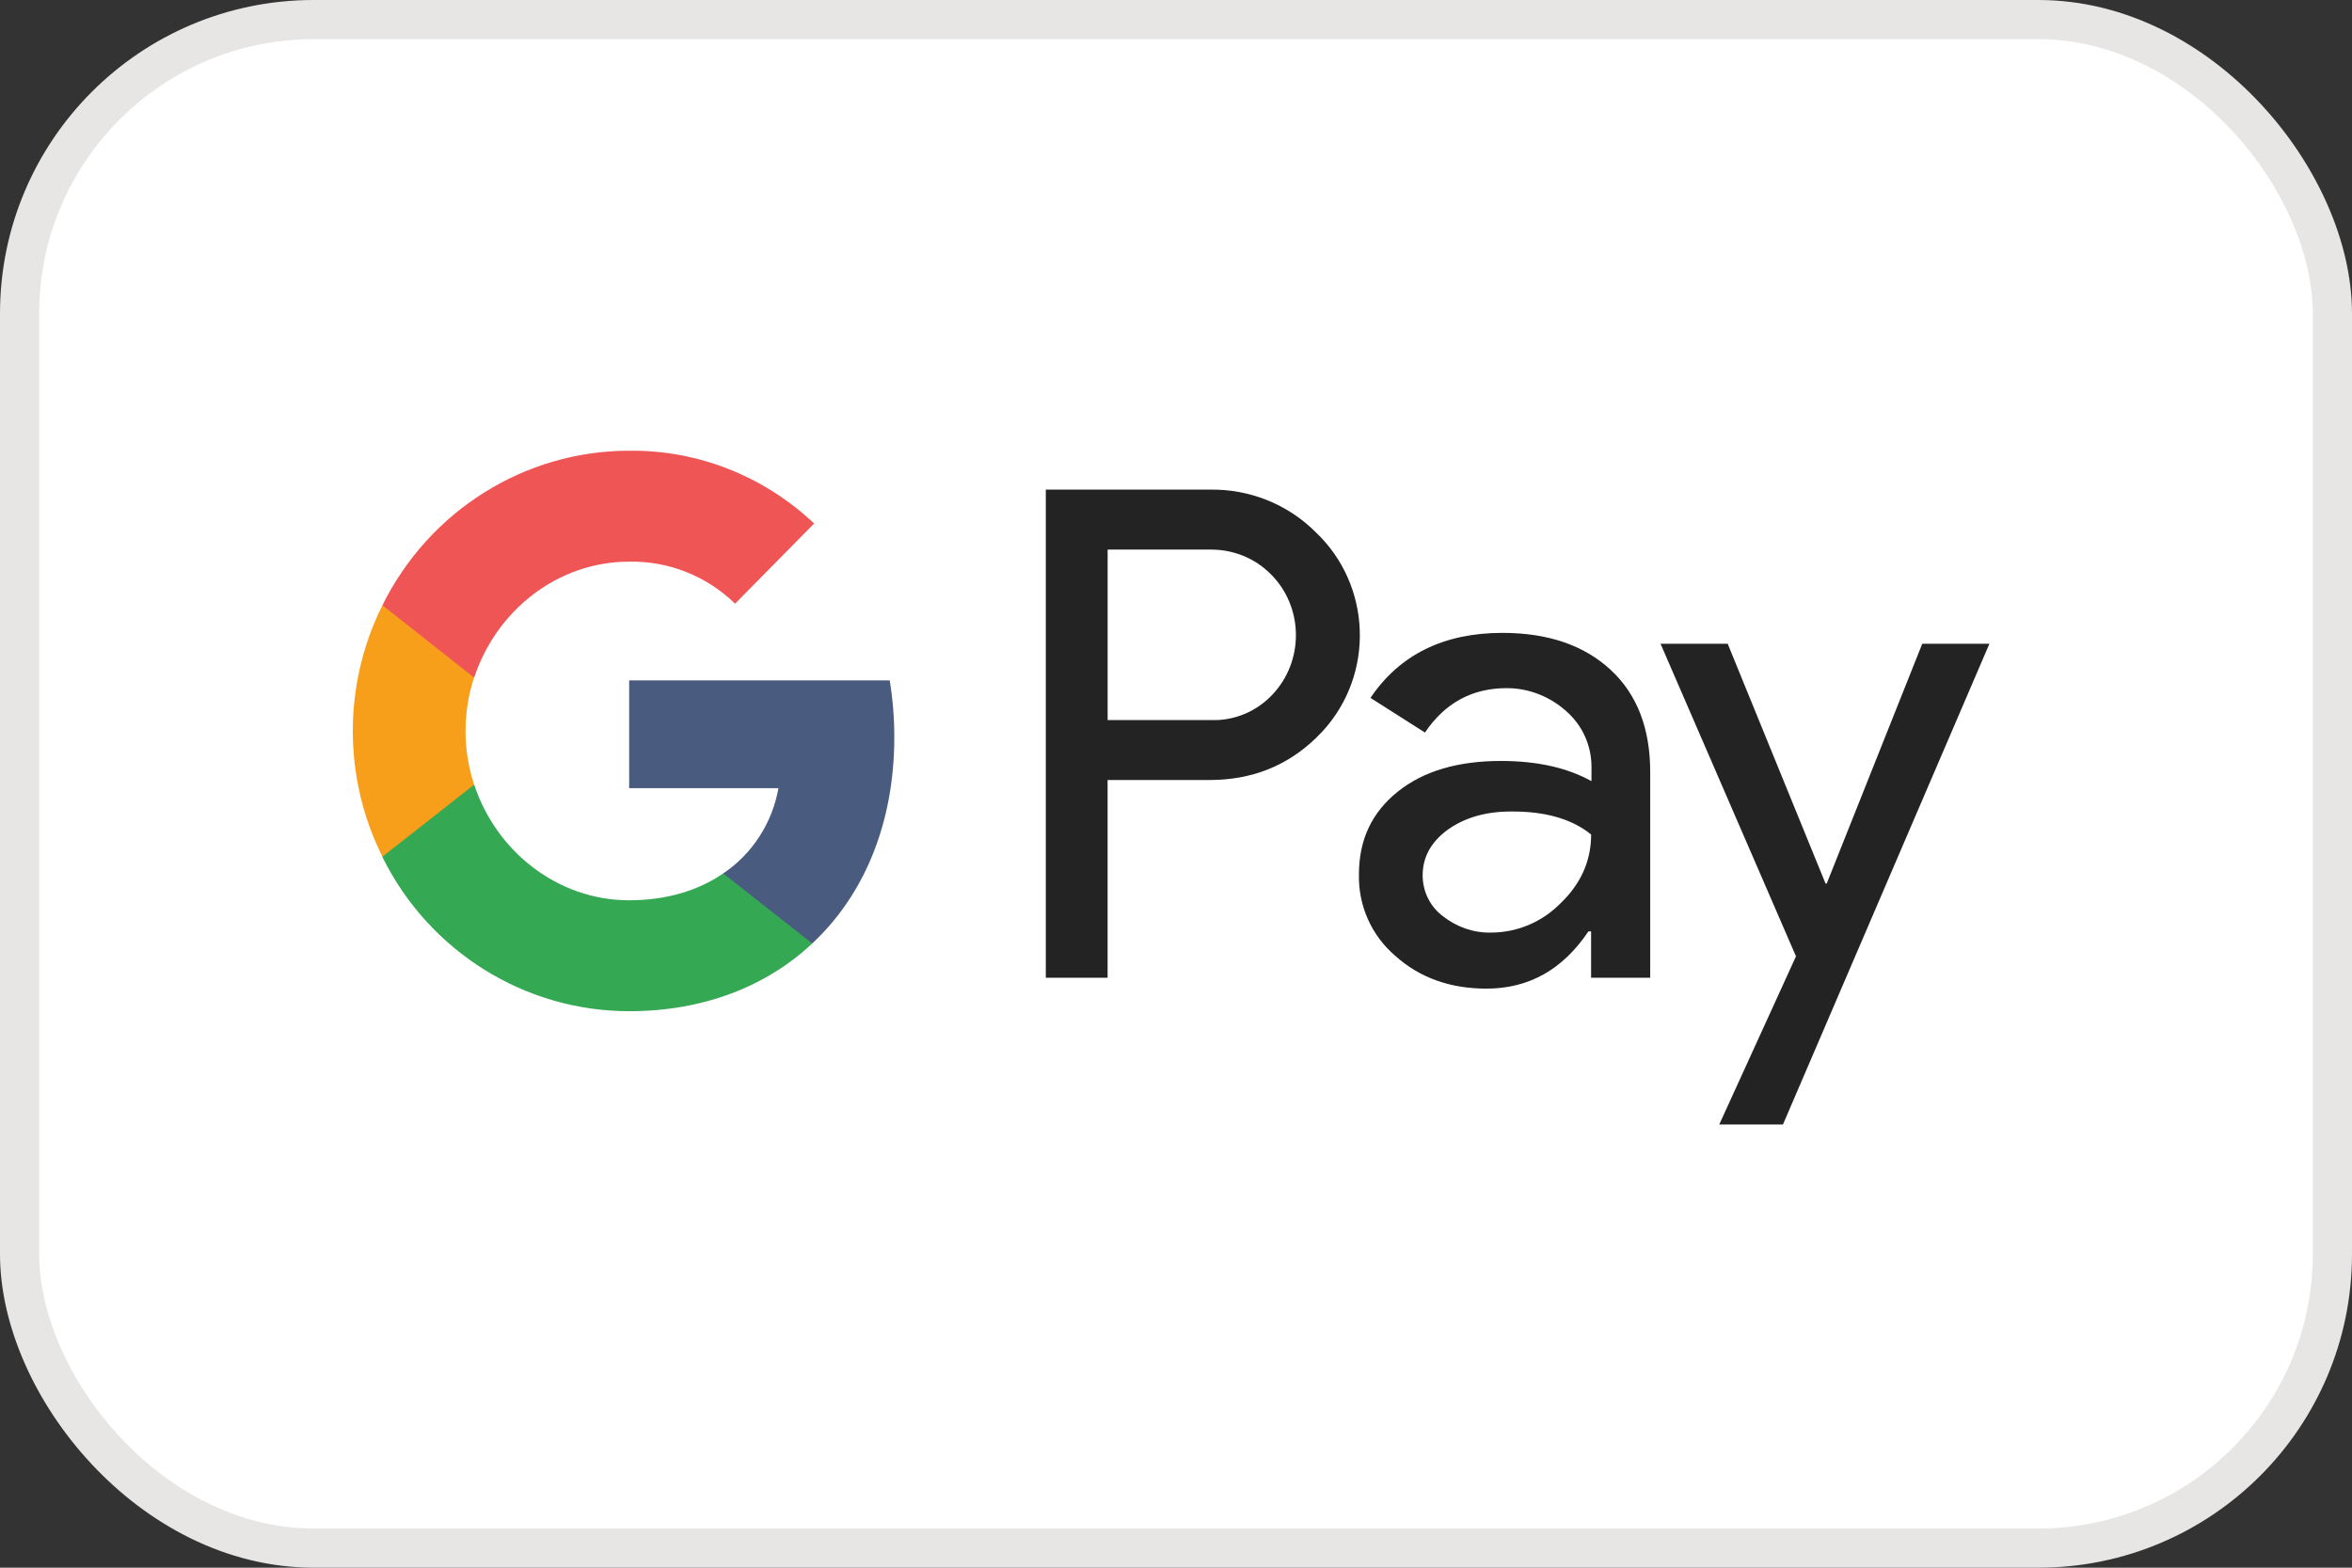 <svg width="60" height="40" viewBox="0 0 60 40" fill="none" xmlns="http://www.w3.org/2000/svg">
<rect x="0" y="0" width="60" height="40" fill="#333333" stroke="none"/>
<rect x="0.5" y="0.5" width="59" height="39" rx="7.5" fill="white"/>
<rect x="0.5" y="0.5" width="59" height="39" rx="7.5" stroke="#E8E5E5"/>
<path fill-rule="evenodd" clip-rule="evenodd" d="M28.255 24.947V19.902H30.859C31.926 19.902 32.827 19.545 33.561 18.84L33.737 18.661C35.078 17.201 34.99 14.927 33.561 13.576C32.846 12.861 31.867 12.474 30.859 12.493H26.679V24.947H28.255ZM28.256 18.373V14.023H30.899C31.467 14.023 32.005 14.241 32.407 14.639C33.258 15.473 33.278 16.863 32.456 17.727C32.054 18.154 31.486 18.393 30.899 18.373H28.256Z" fill="#232323"/>
<path fill-rule="evenodd" clip-rule="evenodd" d="M41.089 17.092C40.413 16.466 39.493 16.148 38.328 16.148C36.83 16.148 35.705 16.704 34.961 17.807L36.351 18.691C36.86 17.936 37.555 17.558 38.436 17.558C38.994 17.558 39.532 17.767 39.953 18.144C40.364 18.502 40.599 19.018 40.599 19.564V19.932C39.992 19.594 39.229 19.416 38.289 19.416C37.193 19.416 36.312 19.674 35.656 20.2C35 20.726 34.667 21.422 34.667 22.305C34.647 23.11 34.99 23.875 35.597 24.391C36.214 24.947 36.997 25.225 37.917 25.225C39.004 25.225 39.865 24.739 40.521 23.765H40.589V24.947H42.097V19.694C42.097 18.591 41.764 17.717 41.089 17.092ZM36.811 23.378C36.488 23.14 36.292 22.752 36.292 22.335C36.292 21.869 36.508 21.481 36.928 21.173C37.359 20.865 37.898 20.706 38.534 20.706C39.415 20.697 40.101 20.895 40.59 21.293C40.59 21.968 40.326 22.554 39.807 23.05C39.337 23.527 38.701 23.795 38.035 23.795C37.594 23.805 37.163 23.656 36.811 23.378Z" fill="#232323"/>
<path d="M45.484 28.691L50.75 16.426H49.037L46.6 22.544H46.57L44.074 16.426H42.361L45.816 24.401L43.859 28.691H45.484Z" fill="#232323"/>
<path d="M22.814 18.81C22.814 18.323 22.775 17.837 22.697 17.36H16.05V20.111H19.858C19.702 20.994 19.192 21.789 18.449 22.286V24.073H20.72C22.051 22.832 22.814 20.994 22.814 18.81Z" fill="#495C80"/>
<path d="M16.051 25.801C17.95 25.801 19.555 25.166 20.72 24.073L18.449 22.286C17.812 22.723 17 22.971 16.051 22.971C14.21 22.971 12.654 21.71 12.096 20.021H9.756V21.869C10.951 24.282 13.388 25.801 16.051 25.801Z" fill="#34A853"/>
<path d="M12.096 20.021C11.802 19.137 11.803 18.174 12.096 17.28V15.443H9.756C8.748 17.459 8.748 19.843 9.756 21.859L12.096 20.021Z" fill="#F79E1B"/>
<path d="M16.051 14.331C17.059 14.311 18.028 14.698 18.752 15.403L20.769 13.357C19.486 12.146 17.803 11.481 16.051 11.5C13.388 11.5 10.95 13.03 9.756 15.443L12.096 17.29C12.654 15.592 14.21 14.331 16.051 14.331Z" fill="#EF5555"/>
</svg>
